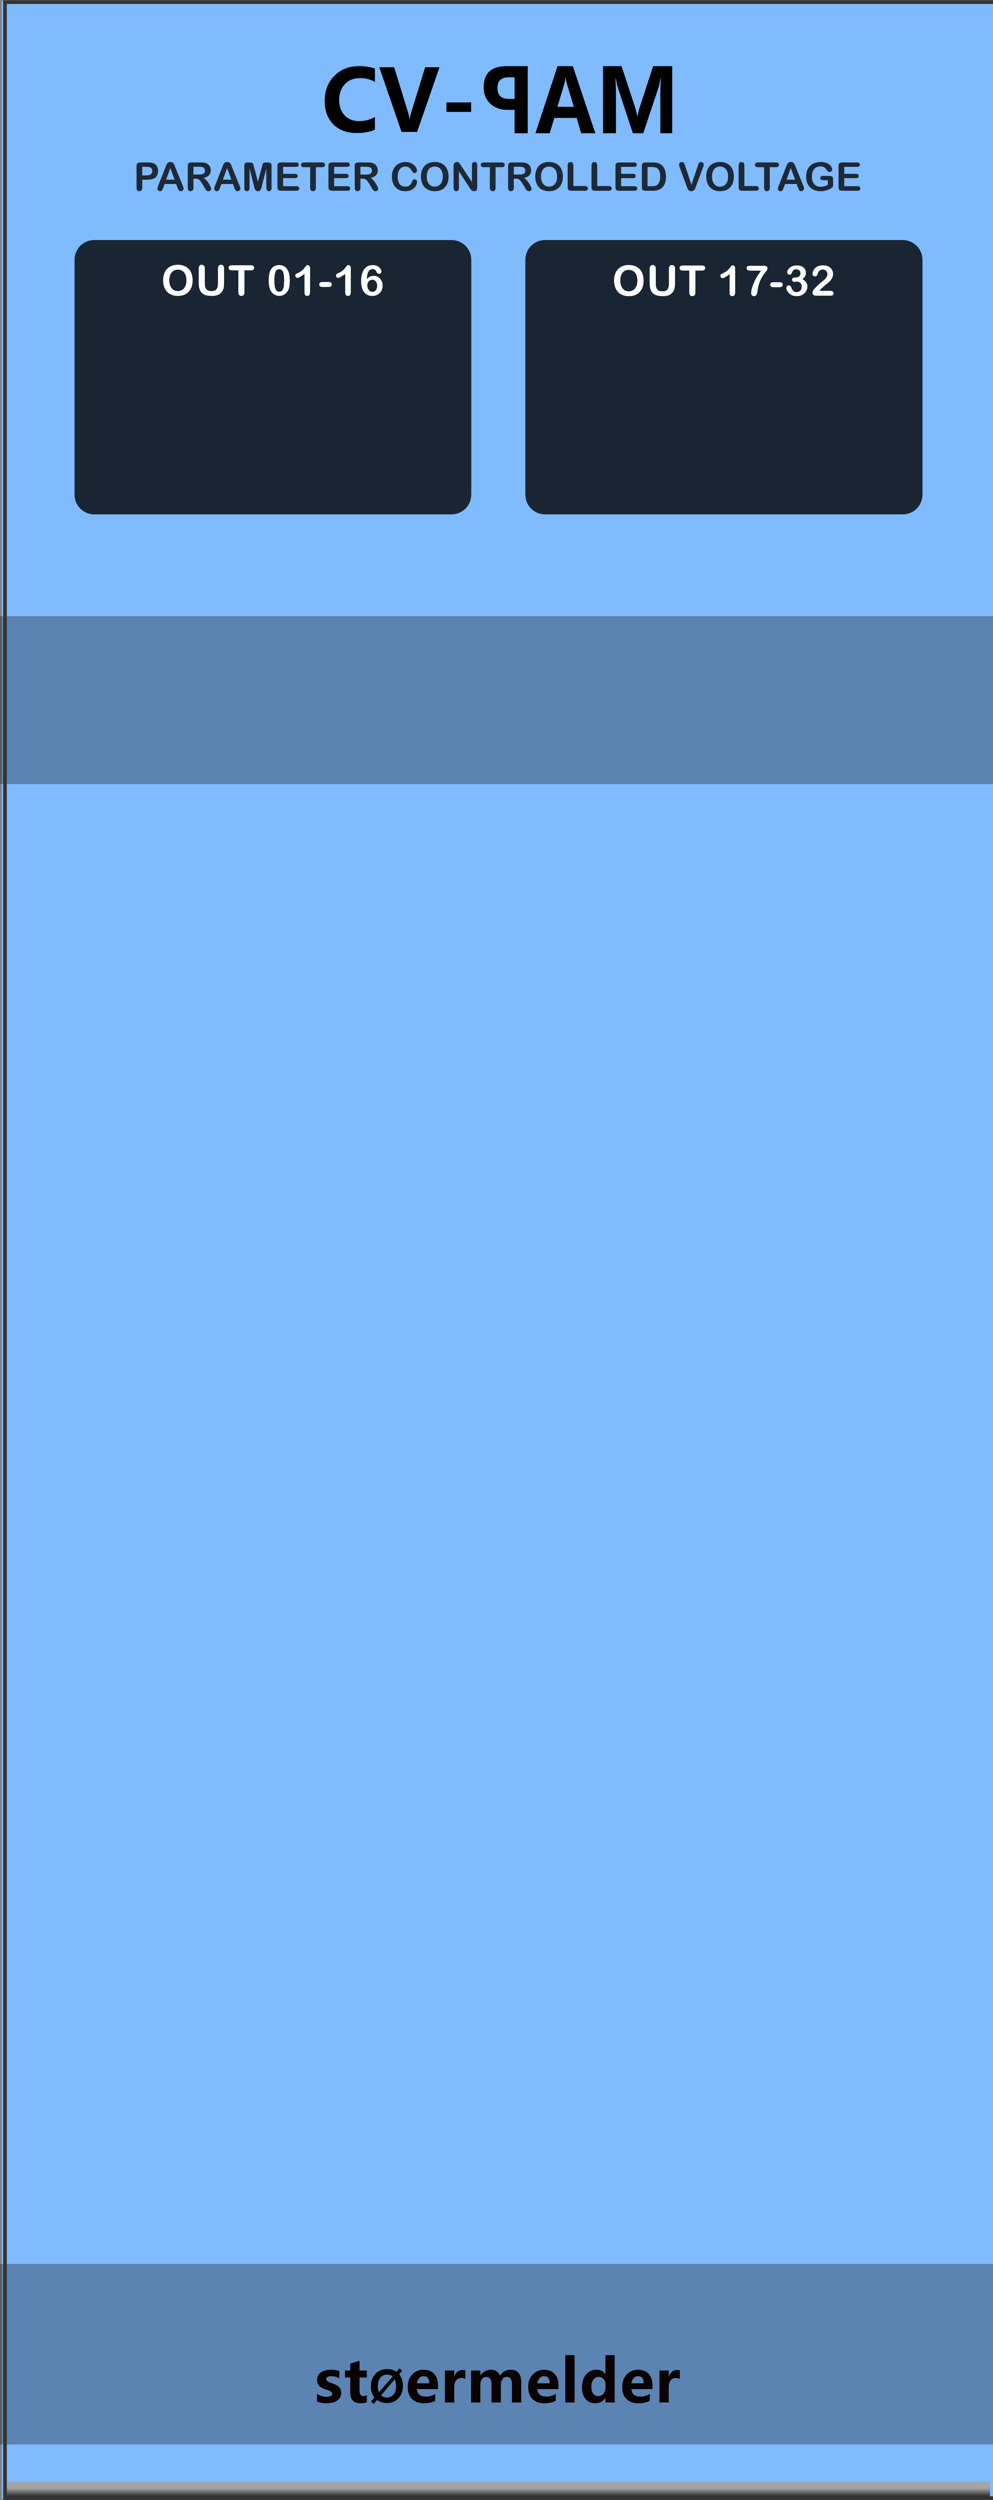 <?xml version="1.0" encoding="UTF-8" standalone="no"?>
<!DOCTYPE svg PUBLIC "-//W3C//DTD SVG 1.1//EN" "http://www.w3.org/Graphics/SVG/1.1/DTD/svg11.dtd">
<svg width="100%" height="100%" viewBox="0 0 151 380" version="1.1" xmlns="http://www.w3.org/2000/svg" xmlns:xlink="http://www.w3.org/1999/xlink" xml:space="preserve" xmlns:serif="http://www.serif.com/" style="fill-rule:evenodd;clip-rule:evenodd;stroke-linejoin:round;stroke-miterlimit:1.414;">
    <rect x="0" y="0" width="151" height="380" fill="#808080" stroke="none"/>
    <g id="Layer-1" serif:id="Layer 1" transform="matrix(0.835,0,0,1.043,-803.837,250.623)">
        <g transform="matrix(3.014,0,0,0.958,963,-240.17)">
            <rect x="0" y="0" width="60" height="380" style="fill:rgb(128,187,254);"/>
        </g>
        <g transform="matrix(1.163,0,0,1.447,989.957,-653.268)">
            <rect x="-30.034" y="347.456" width="169.102" height="16.91" style="fill-opacity:0.3;"/>
        </g>
        <g transform="matrix(1.153,0,0,1.555,988.424,-450.668)">
            <rect x="-30.034" y="347.456" width="169.102" height="16.91" style="fill:rgb(4,4,4);fill-opacity:0.3;"/>
        </g>
        <g id="path3052" transform="matrix(1.257,0,0,1.075,-247.861,-9.166)">
            <rect x="963.532" y="121.41" width="142.941" height="2.074" style="fill:url(#_Linear1);"/>
        </g>
        <g id="path40444" transform="matrix(1.257,0,0,1,-247.236,-0.005)">
            <path d="M1107,-240.235L963,-240.235L963,124.015L1107,124.015L1107,-240.235ZM1106.47,123.484L963.531,123.484L963.531,-239.708L1106.47,-239.708L1106.47,123.484Z" style="fill:rgb(51,51,51);fill-rule:nonzero;"/>
        </g>
        <g transform="matrix(1,0,0,1,-3.449,-5.943)">
            <g transform="matrix(1.198,0,0,0.959,1024.64,-215.123)">
                <g transform="matrix(13,0,0,13,0,0)">
                    <path d="M0.627,-0.027C0.572,0 0.5,0.013 0.412,0.013C0.298,0.013 0.207,-0.021 0.14,-0.089C0.073,-0.157 0.04,-0.248 0.04,-0.362C0.04,-0.481 0.077,-0.579 0.152,-0.655C0.227,-0.731 0.323,-0.769 0.441,-0.769C0.515,-0.769 0.577,-0.759 0.627,-0.74L0.627,-0.584C0.576,-0.614 0.518,-0.629 0.453,-0.629C0.379,-0.629 0.32,-0.606 0.276,-0.559C0.232,-0.511 0.209,-0.45 0.209,-0.374C0.209,-0.299 0.23,-0.24 0.272,-0.194C0.314,-0.149 0.371,-0.126 0.443,-0.126C0.51,-0.126 0.572,-0.143 0.627,-0.175L0.627,-0.027Z" style="fill-rule:nonzero;"/>
                </g>
                <g transform="matrix(13,0,0,13,8.753,0)">
                    <path d="M0.709,-0.756L0.447,0L0.265,0L0.005,-0.756L0.179,-0.756L0.343,-0.222C0.351,-0.195 0.356,-0.17 0.358,-0.147L0.361,-0.147C0.363,-0.171 0.369,-0.197 0.377,-0.224L0.541,-0.756L0.709,-0.756Z" style="fill-rule:nonzero;"/>
                </g>
                <g transform="matrix(13,0,0,13,18.046,0)">
                    <rect x="0.075" y="-0.345" width="0.289" height="0.111" style="fill-rule:nonzero;"/>
                </g>
            </g>
            <g transform="matrix(-1.181,0,0,1.033,1089.83,-214.929)">
                <g transform="matrix(12.514,0,0,12.514,0,0)">
                    <path d="M0.78,0L0.78,-0.459C0.78,-0.501 0.782,-0.555 0.786,-0.619L0.782,-0.619C0.772,-0.57 0.765,-0.538 0.759,-0.521L0.572,0L0.444,0L0.255,-0.517C0.25,-0.529 0.242,-0.563 0.231,-0.619L0.227,-0.619C0.231,-0.555 0.233,-0.492 0.233,-0.428L0.233,0L0.087,0L0.087,-0.756L0.322,-0.756L0.485,-0.299C0.499,-0.262 0.508,-0.226 0.513,-0.193L0.516,-0.193C0.526,-0.234 0.537,-0.27 0.547,-0.3L0.711,-0.756L0.939,-0.756L0.939,0L0.78,0Z" style="fill-rule:nonzero;"/>
                </g>
                <g transform="matrix(12.514,0,0,12.514,12.868,0)">
                    <path d="M0.744,0L0.568,0L0.511,-0.173L0.236,-0.173L0.181,0L0.006,0L0.283,-0.756L0.472,-0.756L0.744,0ZM0.473,-0.298L0.387,-0.56C0.382,-0.577 0.378,-0.599 0.375,-0.626L0.371,-0.626C0.369,-0.604 0.365,-0.583 0.358,-0.562L0.271,-0.298L0.473,-0.298Z" style="fill-rule:nonzero;"/>
                </g>
                <g transform="matrix(12.514,0,0,12.514,22.279,0)">
                    <path d="M0.249,-0.264L0.249,0L0.087,0L0.087,-0.756L0.348,-0.756C0.536,-0.756 0.63,-0.677 0.63,-0.517C0.63,-0.44 0.601,-0.378 0.545,-0.331C0.488,-0.284 0.417,-0.262 0.332,-0.264L0.249,-0.264ZM0.249,-0.631L0.249,-0.387L0.318,-0.387C0.413,-0.387 0.46,-0.428 0.46,-0.511C0.46,-0.591 0.414,-0.631 0.32,-0.631L0.249,-0.631Z" style="fill-rule:nonzero;"/>
                </g>
            </g>
        </g>
        <g transform="matrix(1.198,0,0,0.959,968.173,-263.664)">
            <g transform="matrix(6,0,0,6,15.701,53.356)">
                <path d="M0.356,-0.279L0.223,-0.279L0.223,-0.076C0.223,-0.047 0.216,-0.025 0.203,-0.01C0.189,0.005 0.172,0.012 0.151,0.012C0.129,0.012 0.111,0.005 0.098,-0.01C0.085,-0.025 0.078,-0.047 0.078,-0.075L0.078,-0.627C0.078,-0.659 0.085,-0.682 0.1,-0.695C0.115,-0.709 0.138,-0.716 0.17,-0.716L0.356,-0.716C0.411,-0.716 0.453,-0.712 0.483,-0.703C0.512,-0.695 0.538,-0.681 0.559,-0.663C0.58,-0.644 0.596,-0.621 0.607,-0.593C0.618,-0.566 0.624,-0.535 0.624,-0.501C0.624,-0.428 0.602,-0.373 0.557,-0.335C0.512,-0.298 0.445,-0.279 0.356,-0.279ZM0.321,-0.607L0.223,-0.607L0.223,-0.388L0.321,-0.388C0.355,-0.388 0.384,-0.392 0.406,-0.399C0.429,-0.406 0.447,-0.418 0.459,-0.434C0.471,-0.45 0.477,-0.472 0.477,-0.498C0.477,-0.53 0.468,-0.555 0.449,-0.575C0.428,-0.596 0.386,-0.607 0.321,-0.607Z" style="fill:rgb(5,5,5);fill-opacity:0.8;fill-rule:nonzero;"/>
            </g>
            <g transform="matrix(6,0,0,6,19.175,53.356)">
                <path d="M0.536,-0.081L0.502,-0.171L0.211,-0.171L0.177,-0.079C0.163,-0.043 0.152,-0.019 0.143,-0.007C0.133,0.006 0.118,0.012 0.096,0.012C0.078,0.012 0.062,0.006 0.048,-0.008C0.034,-0.021 0.027,-0.036 0.027,-0.053C0.027,-0.063 0.028,-0.073 0.032,-0.083C0.035,-0.094 0.04,-0.108 0.048,-0.127L0.231,-0.592C0.236,-0.605 0.242,-0.621 0.25,-0.64C0.257,-0.659 0.265,-0.674 0.273,-0.687C0.281,-0.699 0.292,-0.709 0.306,-0.717C0.319,-0.724 0.336,-0.728 0.356,-0.728C0.376,-0.728 0.393,-0.724 0.406,-0.717C0.42,-0.709 0.431,-0.699 0.439,-0.687C0.448,-0.675 0.455,-0.662 0.46,-0.648C0.466,-0.634 0.473,-0.616 0.482,-0.593L0.669,-0.131C0.684,-0.096 0.691,-0.07 0.691,-0.054C0.691,-0.038 0.684,-0.022 0.67,-0.009C0.656,0.005 0.64,0.012 0.62,0.012C0.609,0.012 0.599,0.01 0.591,0.006C0.583,0.002 0.576,-0.003 0.57,-0.01C0.565,-0.017 0.559,-0.028 0.552,-0.043C0.546,-0.057 0.541,-0.07 0.536,-0.081ZM0.249,-0.28L0.463,-0.28L0.355,-0.575L0.249,-0.28Z" style="fill:rgb(5,5,5);fill-opacity:0.8;fill-rule:nonzero;"/>
            </g>
            <g transform="matrix(6,0,0,6,23.491,53.356)">
                <path d="M0.273,-0.306L0.222,-0.306L0.222,-0.076C0.222,-0.046 0.215,-0.024 0.202,-0.009C0.189,0.005 0.171,0.012 0.15,0.012C0.127,0.012 0.109,0.005 0.096,-0.01C0.083,-0.025 0.077,-0.047 0.077,-0.076L0.077,-0.627C0.077,-0.658 0.084,-0.681 0.098,-0.695C0.112,-0.709 0.135,-0.716 0.166,-0.716L0.402,-0.716C0.434,-0.716 0.462,-0.714 0.485,-0.712C0.508,-0.709 0.529,-0.703 0.548,-0.695C0.57,-0.685 0.59,-0.672 0.607,-0.654C0.625,-0.637 0.638,-0.616 0.647,-0.593C0.656,-0.57 0.66,-0.545 0.66,-0.519C0.66,-0.466 0.645,-0.423 0.615,-0.391C0.585,-0.359 0.539,-0.337 0.478,-0.323C0.504,-0.31 0.528,-0.289 0.552,-0.263C0.575,-0.236 0.596,-0.208 0.615,-0.177C0.633,-0.147 0.647,-0.12 0.657,-0.096C0.668,-0.072 0.673,-0.055 0.673,-0.046C0.673,-0.036 0.67,-0.027 0.664,-0.018C0.658,-0.009 0.65,-0.001 0.639,0.004C0.629,0.01 0.617,0.012 0.603,0.012C0.587,0.012 0.573,0.008 0.562,0.001C0.551,-0.007 0.541,-0.017 0.533,-0.028C0.525,-0.04 0.515,-0.057 0.501,-0.08L0.443,-0.177C0.422,-0.212 0.403,-0.239 0.387,-0.258C0.371,-0.276 0.354,-0.289 0.337,-0.296C0.32,-0.303 0.299,-0.306 0.273,-0.306ZM0.356,-0.607L0.222,-0.607L0.222,-0.41L0.352,-0.41C0.387,-0.41 0.416,-0.413 0.44,-0.419C0.464,-0.425 0.482,-0.435 0.494,-0.45C0.507,-0.464 0.513,-0.484 0.513,-0.51C0.513,-0.53 0.508,-0.547 0.498,-0.562C0.488,-0.577 0.474,-0.589 0.456,-0.596C0.439,-0.603 0.406,-0.607 0.356,-0.607Z" style="fill:rgb(5,5,5);fill-opacity:0.8;fill-rule:nonzero;"/>
            </g>
            <g transform="matrix(6,0,0,6,27.806,53.356)">
                <path d="M0.536,-0.081L0.502,-0.171L0.211,-0.171L0.177,-0.079C0.163,-0.043 0.152,-0.019 0.143,-0.007C0.133,0.006 0.118,0.012 0.096,0.012C0.078,0.012 0.062,0.006 0.048,-0.008C0.034,-0.021 0.027,-0.036 0.027,-0.053C0.027,-0.063 0.028,-0.073 0.032,-0.083C0.035,-0.094 0.04,-0.108 0.048,-0.127L0.231,-0.592C0.236,-0.605 0.242,-0.621 0.25,-0.64C0.257,-0.659 0.265,-0.674 0.273,-0.687C0.281,-0.699 0.292,-0.709 0.306,-0.717C0.319,-0.724 0.336,-0.728 0.356,-0.728C0.376,-0.728 0.393,-0.724 0.406,-0.717C0.42,-0.709 0.431,-0.699 0.439,-0.687C0.448,-0.675 0.455,-0.662 0.46,-0.648C0.466,-0.634 0.473,-0.616 0.482,-0.593L0.669,-0.131C0.684,-0.096 0.691,-0.07 0.691,-0.054C0.691,-0.038 0.684,-0.022 0.67,-0.009C0.656,0.005 0.64,0.012 0.62,0.012C0.609,0.012 0.599,0.01 0.591,0.006C0.583,0.002 0.576,-0.003 0.57,-0.01C0.565,-0.017 0.559,-0.028 0.552,-0.043C0.546,-0.057 0.541,-0.07 0.536,-0.081ZM0.249,-0.28L0.463,-0.28L0.355,-0.575L0.249,-0.28Z" style="fill:rgb(5,5,5);fill-opacity:0.8;fill-rule:nonzero;"/>
            </g>
            <g transform="matrix(6,0,0,6,32.122,53.356)">
                <path d="M0.32,-0.108L0.205,-0.564L0.205,-0.07C0.205,-0.042 0.199,-0.022 0.187,-0.008C0.175,0.005 0.158,0.012 0.138,0.012C0.119,0.012 0.103,0.005 0.09,-0.008C0.078,-0.022 0.072,-0.042 0.072,-0.07L0.072,-0.636C0.072,-0.667 0.08,-0.689 0.096,-0.699C0.112,-0.71 0.134,-0.716 0.162,-0.716L0.207,-0.716C0.234,-0.716 0.254,-0.713 0.266,-0.708C0.278,-0.704 0.287,-0.695 0.293,-0.682C0.299,-0.669 0.306,-0.649 0.313,-0.62L0.417,-0.228L0.521,-0.62C0.528,-0.649 0.535,-0.669 0.541,-0.682C0.547,-0.695 0.556,-0.704 0.568,-0.708C0.58,-0.713 0.6,-0.716 0.627,-0.716L0.672,-0.716C0.7,-0.716 0.722,-0.71 0.738,-0.699C0.754,-0.689 0.762,-0.667 0.762,-0.636L0.762,-0.07C0.762,-0.042 0.756,-0.022 0.744,-0.008C0.732,0.005 0.715,0.012 0.695,0.012C0.676,0.012 0.66,0.005 0.647,-0.008C0.635,-0.022 0.629,-0.042 0.629,-0.07L0.629,-0.564L0.514,-0.108C0.507,-0.078 0.501,-0.057 0.496,-0.043C0.491,-0.029 0.482,-0.016 0.47,-0.005C0.457,0.007 0.439,0.012 0.417,0.012C0.4,0.012 0.386,0.009 0.374,0.001C0.362,-0.006 0.353,-0.015 0.347,-0.027C0.34,-0.038 0.335,-0.051 0.331,-0.065C0.328,-0.079 0.324,-0.093 0.32,-0.108Z" style="fill:rgb(5,5,5);fill-opacity:0.8;fill-rule:nonzero;"/>
            </g>
            <g transform="matrix(6,0,0,6,37.12,53.356)">
                <path d="M0.55,-0.604L0.223,-0.604L0.223,-0.428L0.524,-0.428C0.546,-0.428 0.563,-0.423 0.573,-0.413C0.584,-0.403 0.59,-0.39 0.59,-0.374C0.59,-0.358 0.584,-0.344 0.574,-0.334C0.563,-0.324 0.546,-0.319 0.524,-0.319L0.223,-0.319L0.223,-0.115L0.561,-0.115C0.584,-0.115 0.601,-0.11 0.613,-0.099C0.624,-0.089 0.63,-0.075 0.63,-0.057C0.63,-0.04 0.624,-0.026 0.613,-0.016C0.601,-0.005 0.584,0 0.561,0L0.167,0C0.135,0 0.113,-0.007 0.099,-0.021C0.085,-0.035 0.078,-0.058 0.078,-0.089L0.078,-0.627C0.078,-0.648 0.081,-0.665 0.087,-0.678C0.094,-0.691 0.103,-0.701 0.116,-0.707C0.13,-0.713 0.146,-0.716 0.167,-0.716L0.55,-0.716C0.573,-0.716 0.59,-0.711 0.601,-0.7C0.613,-0.69 0.618,-0.677 0.618,-0.66C0.618,-0.643 0.613,-0.63 0.601,-0.619C0.59,-0.609 0.573,-0.604 0.55,-0.604Z" style="fill:rgb(5,5,5);fill-opacity:0.8;fill-rule:nonzero;"/>
            </g>
            <g transform="matrix(6,0,0,6,41.122,53.356)">
                <path d="M0.543,-0.596L0.385,-0.596L0.385,-0.076C0.385,-0.046 0.378,-0.024 0.365,-0.01C0.351,0.005 0.334,0.012 0.313,0.012C0.292,0.012 0.274,0.005 0.26,-0.01C0.247,-0.024 0.24,-0.047 0.24,-0.076L0.24,-0.596L0.082,-0.596C0.057,-0.596 0.039,-0.602 0.027,-0.613C0.015,-0.623 0.009,-0.638 0.009,-0.656C0.009,-0.674 0.015,-0.689 0.028,-0.7C0.04,-0.71 0.058,-0.716 0.082,-0.716L0.543,-0.716C0.568,-0.716 0.587,-0.71 0.599,-0.699C0.611,-0.688 0.617,-0.674 0.617,-0.656C0.617,-0.638 0.611,-0.623 0.599,-0.613C0.586,-0.602 0.568,-0.596 0.543,-0.596Z" style="fill:rgb(5,5,5);fill-opacity:0.8;fill-rule:nonzero;"/>
            </g>
            <g transform="matrix(6,0,0,6,44.872,53.356)">
                <path d="M0.55,-0.604L0.223,-0.604L0.223,-0.428L0.524,-0.428C0.546,-0.428 0.563,-0.423 0.573,-0.413C0.584,-0.403 0.59,-0.39 0.59,-0.374C0.59,-0.358 0.584,-0.344 0.574,-0.334C0.563,-0.324 0.546,-0.319 0.524,-0.319L0.223,-0.319L0.223,-0.115L0.561,-0.115C0.584,-0.115 0.601,-0.11 0.613,-0.099C0.624,-0.089 0.63,-0.075 0.63,-0.057C0.63,-0.04 0.624,-0.026 0.613,-0.016C0.601,-0.005 0.584,0 0.561,0L0.167,0C0.135,0 0.113,-0.007 0.099,-0.021C0.085,-0.035 0.078,-0.058 0.078,-0.089L0.078,-0.627C0.078,-0.648 0.081,-0.665 0.087,-0.678C0.094,-0.691 0.103,-0.701 0.116,-0.707C0.13,-0.713 0.146,-0.716 0.167,-0.716L0.55,-0.716C0.573,-0.716 0.59,-0.711 0.601,-0.7C0.613,-0.69 0.618,-0.677 0.618,-0.66C0.618,-0.643 0.613,-0.63 0.601,-0.619C0.59,-0.609 0.573,-0.604 0.55,-0.604Z" style="fill:rgb(5,5,5);fill-opacity:0.8;fill-rule:nonzero;"/>
            </g>
            <g transform="matrix(6,0,0,6,48.874,53.356)">
                <path d="M0.273,-0.306L0.222,-0.306L0.222,-0.076C0.222,-0.046 0.215,-0.024 0.202,-0.009C0.189,0.005 0.171,0.012 0.15,0.012C0.127,0.012 0.109,0.005 0.096,-0.01C0.083,-0.025 0.077,-0.047 0.077,-0.076L0.077,-0.627C0.077,-0.658 0.084,-0.681 0.098,-0.695C0.112,-0.709 0.135,-0.716 0.166,-0.716L0.402,-0.716C0.434,-0.716 0.462,-0.714 0.485,-0.712C0.508,-0.709 0.529,-0.703 0.548,-0.695C0.57,-0.685 0.59,-0.672 0.607,-0.654C0.625,-0.637 0.638,-0.616 0.647,-0.593C0.656,-0.57 0.66,-0.545 0.66,-0.519C0.66,-0.466 0.645,-0.423 0.615,-0.391C0.585,-0.359 0.539,-0.337 0.478,-0.323C0.504,-0.31 0.528,-0.289 0.552,-0.263C0.575,-0.236 0.596,-0.208 0.615,-0.177C0.633,-0.147 0.647,-0.12 0.657,-0.096C0.668,-0.072 0.673,-0.055 0.673,-0.046C0.673,-0.036 0.67,-0.027 0.664,-0.018C0.658,-0.009 0.65,-0.001 0.639,0.004C0.629,0.01 0.617,0.012 0.603,0.012C0.587,0.012 0.573,0.008 0.562,0.001C0.551,-0.007 0.541,-0.017 0.533,-0.028C0.525,-0.04 0.515,-0.057 0.501,-0.08L0.443,-0.177C0.422,-0.212 0.403,-0.239 0.387,-0.258C0.371,-0.276 0.354,-0.289 0.337,-0.296C0.32,-0.303 0.299,-0.306 0.273,-0.306ZM0.356,-0.607L0.222,-0.607L0.222,-0.41L0.352,-0.41C0.387,-0.41 0.416,-0.413 0.44,-0.419C0.464,-0.425 0.482,-0.435 0.494,-0.45C0.507,-0.464 0.513,-0.484 0.513,-0.51C0.513,-0.53 0.508,-0.547 0.498,-0.562C0.488,-0.577 0.474,-0.589 0.456,-0.596C0.439,-0.603 0.406,-0.607 0.356,-0.607Z" style="fill:rgb(5,5,5);fill-opacity:0.8;fill-rule:nonzero;"/>
            </g>
            <g transform="matrix(6,0,0,6,54.689,53.356)">
                <path d="M0.688,-0.226C0.688,-0.203 0.682,-0.179 0.671,-0.152C0.66,-0.126 0.642,-0.1 0.618,-0.074C0.594,-0.048 0.563,-0.028 0.526,-0.012C0.488,0.004 0.445,0.012 0.395,0.012C0.357,0.012 0.323,0.009 0.292,0.001C0.261,-0.006 0.233,-0.017 0.208,-0.032C0.183,-0.047 0.159,-0.067 0.138,-0.092C0.119,-0.114 0.103,-0.139 0.09,-0.167C0.076,-0.195 0.066,-0.225 0.06,-0.256C0.053,-0.288 0.05,-0.321 0.05,-0.357C0.05,-0.415 0.058,-0.466 0.075,-0.512C0.092,-0.557 0.116,-0.596 0.147,-0.629C0.178,-0.661 0.215,-0.686 0.257,-0.703C0.299,-0.72 0.344,-0.728 0.391,-0.728C0.449,-0.728 0.501,-0.716 0.546,-0.693C0.591,-0.67 0.626,-0.642 0.65,-0.608C0.674,-0.574 0.686,-0.542 0.686,-0.511C0.686,-0.495 0.68,-0.48 0.668,-0.467C0.657,-0.455 0.643,-0.448 0.626,-0.448C0.607,-0.448 0.594,-0.453 0.584,-0.461C0.575,-0.47 0.565,-0.485 0.553,-0.507C0.534,-0.542 0.512,-0.569 0.487,-0.586C0.461,-0.604 0.43,-0.613 0.392,-0.613C0.333,-0.613 0.285,-0.59 0.25,-0.545C0.214,-0.5 0.197,-0.435 0.197,-0.352C0.197,-0.296 0.205,-0.25 0.22,-0.213C0.236,-0.176 0.258,-0.149 0.287,-0.13C0.315,-0.112 0.349,-0.103 0.387,-0.103C0.429,-0.103 0.464,-0.113 0.493,-0.134C0.522,-0.155 0.543,-0.185 0.558,-0.225C0.564,-0.244 0.572,-0.259 0.581,-0.271C0.59,-0.283 0.605,-0.289 0.625,-0.289C0.642,-0.289 0.657,-0.283 0.669,-0.271C0.682,-0.259 0.688,-0.244 0.688,-0.226Z" style="fill:rgb(5,5,5);fill-opacity:0.8;fill-rule:nonzero;"/>
            </g>
            <g transform="matrix(6,0,0,6,59.13,53.356)">
                <path d="M0.393,-0.728C0.467,-0.728 0.531,-0.713 0.584,-0.683C0.637,-0.653 0.678,-0.61 0.705,-0.554C0.732,-0.499 0.746,-0.434 0.746,-0.359C0.746,-0.304 0.739,-0.253 0.724,-0.208C0.709,-0.163 0.686,-0.124 0.656,-0.09C0.626,-0.057 0.59,-0.032 0.546,-0.014C0.502,0.003 0.452,0.012 0.396,0.012C0.34,0.012 0.29,0.003 0.246,-0.015C0.201,-0.033 0.164,-0.058 0.135,-0.091C0.105,-0.124 0.083,-0.164 0.068,-0.21C0.052,-0.256 0.045,-0.306 0.045,-0.36C0.045,-0.415 0.053,-0.465 0.069,-0.511C0.084,-0.557 0.107,-0.596 0.137,-0.628C0.167,-0.661 0.204,-0.685 0.247,-0.702C0.29,-0.719 0.338,-0.728 0.393,-0.728ZM0.599,-0.36C0.599,-0.412 0.591,-0.458 0.574,-0.496C0.557,-0.535 0.533,-0.564 0.501,-0.583C0.47,-0.603 0.434,-0.613 0.393,-0.613C0.364,-0.613 0.337,-0.607 0.313,-0.596C0.288,-0.586 0.267,-0.57 0.249,-0.549C0.232,-0.528 0.218,-0.501 0.207,-0.469C0.197,-0.437 0.192,-0.4 0.192,-0.36C0.192,-0.319 0.197,-0.282 0.207,-0.25C0.218,-0.217 0.232,-0.189 0.251,-0.168C0.269,-0.146 0.291,-0.13 0.315,-0.119C0.339,-0.108 0.366,-0.103 0.395,-0.103C0.432,-0.103 0.466,-0.112 0.497,-0.131C0.528,-0.149 0.553,-0.178 0.572,-0.217C0.59,-0.256 0.599,-0.303 0.599,-0.36Z" style="fill:rgb(5,5,5);fill-opacity:0.8;fill-rule:nonzero;"/>
            </g>
            <g transform="matrix(6,0,0,6,63.882,53.356)">
                <path d="M0.267,-0.641L0.546,-0.219L0.546,-0.645C0.546,-0.673 0.552,-0.693 0.564,-0.707C0.576,-0.721 0.592,-0.728 0.612,-0.728C0.633,-0.728 0.649,-0.721 0.661,-0.707C0.673,-0.693 0.679,-0.673 0.679,-0.645L0.679,-0.082C0.679,-0.019 0.653,0.012 0.601,0.012C0.588,0.012 0.576,0.01 0.566,0.007C0.556,0.003 0.546,-0.003 0.537,-0.011C0.528,-0.019 0.519,-0.029 0.511,-0.04C0.503,-0.051 0.496,-0.062 0.488,-0.073L0.216,-0.49L0.216,-0.071C0.216,-0.043 0.209,-0.023 0.197,-0.009C0.184,0.005 0.168,0.012 0.148,0.012C0.127,0.012 0.111,0.005 0.099,-0.009C0.086,-0.023 0.08,-0.044 0.08,-0.071L0.08,-0.623C0.08,-0.646 0.083,-0.665 0.088,-0.678C0.094,-0.693 0.104,-0.705 0.119,-0.714C0.133,-0.723 0.148,-0.728 0.165,-0.728C0.178,-0.728 0.189,-0.726 0.198,-0.722C0.208,-0.717 0.216,-0.712 0.223,-0.705C0.23,-0.697 0.237,-0.688 0.244,-0.677C0.252,-0.665 0.259,-0.653 0.267,-0.641Z" style="fill:rgb(5,5,5);fill-opacity:0.8;fill-rule:nonzero;"/>
            </g>
            <g transform="matrix(6,0,0,6,68.441,53.356)">
                <path d="M0.543,-0.596L0.385,-0.596L0.385,-0.076C0.385,-0.046 0.378,-0.024 0.365,-0.01C0.351,0.005 0.334,0.012 0.313,0.012C0.292,0.012 0.274,0.005 0.26,-0.01C0.247,-0.024 0.24,-0.047 0.24,-0.076L0.24,-0.596L0.082,-0.596C0.057,-0.596 0.039,-0.602 0.027,-0.613C0.015,-0.623 0.009,-0.638 0.009,-0.656C0.009,-0.674 0.015,-0.689 0.028,-0.7C0.04,-0.71 0.058,-0.716 0.082,-0.716L0.543,-0.716C0.568,-0.716 0.587,-0.71 0.599,-0.699C0.611,-0.688 0.617,-0.674 0.617,-0.656C0.617,-0.638 0.611,-0.623 0.599,-0.613C0.586,-0.602 0.568,-0.596 0.543,-0.596Z" style="fill:rgb(5,5,5);fill-opacity:0.8;fill-rule:nonzero;"/>
            </g>
            <g transform="matrix(6,0,0,6,72.191,53.356)">
                <path d="M0.273,-0.306L0.222,-0.306L0.222,-0.076C0.222,-0.046 0.215,-0.024 0.202,-0.009C0.189,0.005 0.171,0.012 0.15,0.012C0.127,0.012 0.109,0.005 0.096,-0.01C0.083,-0.025 0.077,-0.047 0.077,-0.076L0.077,-0.627C0.077,-0.658 0.084,-0.681 0.098,-0.695C0.112,-0.709 0.135,-0.716 0.166,-0.716L0.402,-0.716C0.434,-0.716 0.462,-0.714 0.485,-0.712C0.508,-0.709 0.529,-0.703 0.548,-0.695C0.57,-0.685 0.59,-0.672 0.607,-0.654C0.625,-0.637 0.638,-0.616 0.647,-0.593C0.656,-0.57 0.66,-0.545 0.66,-0.519C0.66,-0.466 0.645,-0.423 0.615,-0.391C0.585,-0.359 0.539,-0.337 0.478,-0.323C0.504,-0.31 0.528,-0.289 0.552,-0.263C0.575,-0.236 0.596,-0.208 0.615,-0.177C0.633,-0.147 0.647,-0.12 0.657,-0.096C0.668,-0.072 0.673,-0.055 0.673,-0.046C0.673,-0.036 0.67,-0.027 0.664,-0.018C0.658,-0.009 0.65,-0.001 0.639,0.004C0.629,0.01 0.617,0.012 0.603,0.012C0.587,0.012 0.573,0.008 0.562,0.001C0.551,-0.007 0.541,-0.017 0.533,-0.028C0.525,-0.04 0.515,-0.057 0.501,-0.08L0.443,-0.177C0.422,-0.212 0.403,-0.239 0.387,-0.258C0.371,-0.276 0.354,-0.289 0.337,-0.296C0.32,-0.303 0.299,-0.306 0.273,-0.306ZM0.356,-0.607L0.222,-0.607L0.222,-0.41L0.352,-0.41C0.387,-0.41 0.416,-0.413 0.44,-0.419C0.464,-0.425 0.482,-0.435 0.494,-0.45C0.507,-0.464 0.513,-0.484 0.513,-0.51C0.513,-0.53 0.508,-0.547 0.498,-0.562C0.488,-0.577 0.474,-0.589 0.456,-0.596C0.439,-0.603 0.406,-0.607 0.356,-0.607Z" style="fill:rgb(5,5,5);fill-opacity:0.8;fill-rule:nonzero;"/>
            </g>
            <g transform="matrix(6,0,0,6,76.506,53.356)">
                <path d="M0.393,-0.728C0.467,-0.728 0.531,-0.713 0.584,-0.683C0.637,-0.653 0.678,-0.61 0.705,-0.554C0.732,-0.499 0.746,-0.434 0.746,-0.359C0.746,-0.304 0.739,-0.253 0.724,-0.208C0.709,-0.163 0.686,-0.124 0.656,-0.09C0.626,-0.057 0.59,-0.032 0.546,-0.014C0.502,0.003 0.452,0.012 0.396,0.012C0.34,0.012 0.29,0.003 0.246,-0.015C0.201,-0.033 0.164,-0.058 0.135,-0.091C0.105,-0.124 0.083,-0.164 0.068,-0.21C0.052,-0.256 0.045,-0.306 0.045,-0.36C0.045,-0.415 0.053,-0.465 0.069,-0.511C0.084,-0.557 0.107,-0.596 0.137,-0.628C0.167,-0.661 0.204,-0.685 0.247,-0.702C0.29,-0.719 0.338,-0.728 0.393,-0.728ZM0.599,-0.36C0.599,-0.412 0.591,-0.458 0.574,-0.496C0.557,-0.535 0.533,-0.564 0.501,-0.583C0.47,-0.603 0.434,-0.613 0.393,-0.613C0.364,-0.613 0.337,-0.607 0.313,-0.596C0.288,-0.586 0.267,-0.57 0.249,-0.549C0.232,-0.528 0.218,-0.501 0.207,-0.469C0.197,-0.437 0.192,-0.4 0.192,-0.36C0.192,-0.319 0.197,-0.282 0.207,-0.25C0.218,-0.217 0.232,-0.189 0.251,-0.168C0.269,-0.146 0.291,-0.13 0.315,-0.119C0.339,-0.108 0.366,-0.103 0.395,-0.103C0.432,-0.103 0.466,-0.112 0.497,-0.131C0.528,-0.149 0.553,-0.178 0.572,-0.217C0.59,-0.256 0.599,-0.303 0.599,-0.36Z" style="fill:rgb(5,5,5);fill-opacity:0.8;fill-rule:nonzero;"/>
            </g>
            <g transform="matrix(6,0,0,6,81.258,53.356)">
                <path d="M0.22,-0.64L0.22,-0.119L0.514,-0.119C0.538,-0.119 0.556,-0.113 0.568,-0.102C0.581,-0.091 0.587,-0.076 0.587,-0.059C0.587,-0.042 0.581,-0.027 0.568,-0.016C0.556,-0.005 0.538,0 0.514,0L0.164,0C0.132,0 0.11,-0.007 0.096,-0.021C0.082,-0.035 0.075,-0.058 0.075,-0.089L0.075,-0.64C0.075,-0.669 0.082,-0.691 0.095,-0.706C0.108,-0.721 0.125,-0.728 0.147,-0.728C0.169,-0.728 0.186,-0.721 0.2,-0.706C0.213,-0.692 0.22,-0.67 0.22,-0.64Z" style="fill:rgb(5,5,5);fill-opacity:0.8;fill-rule:nonzero;"/>
            </g>
            <g transform="matrix(6,0,0,6,84.882,53.356)">
                <path d="M0.22,-0.64L0.22,-0.119L0.514,-0.119C0.538,-0.119 0.556,-0.113 0.568,-0.102C0.581,-0.091 0.587,-0.076 0.587,-0.059C0.587,-0.042 0.581,-0.027 0.568,-0.016C0.556,-0.005 0.538,0 0.514,0L0.164,0C0.132,0 0.11,-0.007 0.096,-0.021C0.082,-0.035 0.075,-0.058 0.075,-0.089L0.075,-0.64C0.075,-0.669 0.082,-0.691 0.095,-0.706C0.108,-0.721 0.125,-0.728 0.147,-0.728C0.169,-0.728 0.186,-0.721 0.2,-0.706C0.213,-0.692 0.22,-0.67 0.22,-0.64Z" style="fill:rgb(5,5,5);fill-opacity:0.8;fill-rule:nonzero;"/>
            </g>
            <g transform="matrix(6,0,0,6,88.506,53.356)">
                <path d="M0.55,-0.604L0.223,-0.604L0.223,-0.428L0.524,-0.428C0.546,-0.428 0.563,-0.423 0.573,-0.413C0.584,-0.403 0.59,-0.39 0.59,-0.374C0.59,-0.358 0.584,-0.344 0.574,-0.334C0.563,-0.324 0.546,-0.319 0.524,-0.319L0.223,-0.319L0.223,-0.115L0.561,-0.115C0.584,-0.115 0.601,-0.11 0.613,-0.099C0.624,-0.089 0.63,-0.075 0.63,-0.057C0.63,-0.04 0.624,-0.026 0.613,-0.016C0.601,-0.005 0.584,0 0.561,0L0.167,0C0.135,0 0.113,-0.007 0.099,-0.021C0.085,-0.035 0.078,-0.058 0.078,-0.089L0.078,-0.627C0.078,-0.648 0.081,-0.665 0.087,-0.678C0.094,-0.691 0.103,-0.701 0.116,-0.707C0.13,-0.713 0.146,-0.716 0.167,-0.716L0.55,-0.716C0.573,-0.716 0.59,-0.711 0.601,-0.7C0.613,-0.69 0.618,-0.677 0.618,-0.66C0.618,-0.643 0.613,-0.63 0.601,-0.619C0.59,-0.609 0.573,-0.604 0.55,-0.604Z" style="fill:rgb(5,5,5);fill-opacity:0.8;fill-rule:nonzero;"/>
            </g>
            <g transform="matrix(6,0,0,6,92.508,53.356)">
                <path d="M0.168,-0.716L0.357,-0.716C0.406,-0.716 0.448,-0.711 0.483,-0.702C0.519,-0.693 0.55,-0.676 0.579,-0.651C0.654,-0.587 0.691,-0.49 0.691,-0.36C0.691,-0.317 0.687,-0.278 0.68,-0.242C0.672,-0.207 0.661,-0.175 0.645,-0.146C0.629,-0.118 0.609,-0.092 0.585,-0.07C0.566,-0.053 0.545,-0.039 0.522,-0.028C0.499,-0.018 0.475,-0.011 0.448,-0.006C0.422,-0.002 0.393,0 0.36,0L0.171,0C0.145,0 0.125,-0.004 0.111,-0.012C0.098,-0.02 0.089,-0.031 0.085,-0.046C0.081,-0.06 0.079,-0.079 0.079,-0.102L0.079,-0.627C0.079,-0.658 0.086,-0.681 0.1,-0.695C0.114,-0.709 0.137,-0.716 0.168,-0.716ZM0.224,-0.601L0.224,-0.115L0.334,-0.115C0.358,-0.115 0.377,-0.116 0.391,-0.117C0.404,-0.118 0.418,-0.122 0.433,-0.127C0.448,-0.132 0.46,-0.139 0.471,-0.149C0.52,-0.19 0.544,-0.261 0.544,-0.361C0.544,-0.431 0.533,-0.484 0.512,-0.52C0.491,-0.555 0.464,-0.577 0.433,-0.587C0.402,-0.596 0.364,-0.601 0.32,-0.601L0.224,-0.601Z" style="fill:rgb(5,5,5);fill-opacity:0.8;fill-rule:nonzero;"/>
            </g>
            <g transform="matrix(6,0,0,6,98.45,53.356)">
                <path d="M0.184,-0.633L0.346,-0.153L0.509,-0.636C0.517,-0.662 0.524,-0.679 0.528,-0.689C0.532,-0.699 0.539,-0.708 0.549,-0.716C0.559,-0.724 0.572,-0.728 0.589,-0.728C0.601,-0.728 0.613,-0.725 0.623,-0.719C0.634,-0.713 0.642,-0.704 0.648,-0.694C0.654,-0.684 0.657,-0.674 0.657,-0.663C0.657,-0.656 0.656,-0.648 0.654,-0.64C0.652,-0.632 0.65,-0.623 0.647,-0.615C0.644,-0.608 0.641,-0.599 0.638,-0.591L0.465,-0.123C0.459,-0.105 0.452,-0.088 0.446,-0.072C0.44,-0.056 0.433,-0.042 0.425,-0.03C0.417,-0.017 0.406,-0.007 0.392,0C0.379,0.008 0.362,0.012 0.343,0.012C0.323,0.012 0.307,0.008 0.293,0.001C0.28,-0.007 0.269,-0.017 0.26,-0.03C0.252,-0.042 0.245,-0.056 0.239,-0.072C0.233,-0.088 0.226,-0.105 0.22,-0.123L0.05,-0.587C0.047,-0.595 0.044,-0.604 0.041,-0.612C0.038,-0.62 0.035,-0.629 0.033,-0.638C0.031,-0.648 0.03,-0.656 0.03,-0.662C0.03,-0.679 0.036,-0.694 0.05,-0.708C0.063,-0.721 0.08,-0.728 0.1,-0.728C0.125,-0.728 0.142,-0.72 0.153,-0.705C0.163,-0.69 0.173,-0.666 0.184,-0.633Z" style="fill:rgb(5,5,5);fill-opacity:0.8;fill-rule:nonzero;"/>
            </g>
            <g transform="matrix(6,0,0,6,102.499,53.356)">
                <path d="M0.393,-0.728C0.467,-0.728 0.531,-0.713 0.584,-0.683C0.637,-0.653 0.678,-0.61 0.705,-0.554C0.732,-0.499 0.746,-0.434 0.746,-0.359C0.746,-0.304 0.739,-0.253 0.724,-0.208C0.709,-0.163 0.686,-0.124 0.656,-0.09C0.626,-0.057 0.59,-0.032 0.546,-0.014C0.502,0.003 0.452,0.012 0.396,0.012C0.34,0.012 0.29,0.003 0.246,-0.015C0.201,-0.033 0.164,-0.058 0.135,-0.091C0.105,-0.124 0.083,-0.164 0.068,-0.21C0.052,-0.256 0.045,-0.306 0.045,-0.36C0.045,-0.415 0.053,-0.465 0.069,-0.511C0.084,-0.557 0.107,-0.596 0.137,-0.628C0.167,-0.661 0.204,-0.685 0.247,-0.702C0.29,-0.719 0.338,-0.728 0.393,-0.728ZM0.599,-0.36C0.599,-0.412 0.591,-0.458 0.574,-0.496C0.557,-0.535 0.533,-0.564 0.501,-0.583C0.47,-0.603 0.434,-0.613 0.393,-0.613C0.364,-0.613 0.337,-0.607 0.313,-0.596C0.288,-0.586 0.267,-0.57 0.249,-0.549C0.232,-0.528 0.218,-0.501 0.207,-0.469C0.197,-0.437 0.192,-0.4 0.192,-0.36C0.192,-0.319 0.197,-0.282 0.207,-0.25C0.218,-0.217 0.232,-0.189 0.251,-0.168C0.269,-0.146 0.291,-0.13 0.315,-0.119C0.339,-0.108 0.366,-0.103 0.395,-0.103C0.432,-0.103 0.466,-0.112 0.497,-0.131C0.528,-0.149 0.553,-0.178 0.572,-0.217C0.59,-0.256 0.599,-0.303 0.599,-0.36Z" style="fill:rgb(5,5,5);fill-opacity:0.8;fill-rule:nonzero;"/>
            </g>
            <g transform="matrix(6,0,0,6,107.251,53.356)">
                <path d="M0.22,-0.64L0.22,-0.119L0.514,-0.119C0.538,-0.119 0.556,-0.113 0.568,-0.102C0.581,-0.091 0.587,-0.076 0.587,-0.059C0.587,-0.042 0.581,-0.027 0.568,-0.016C0.556,-0.005 0.538,0 0.514,0L0.164,0C0.132,0 0.11,-0.007 0.096,-0.021C0.082,-0.035 0.075,-0.058 0.075,-0.089L0.075,-0.64C0.075,-0.669 0.082,-0.691 0.095,-0.706C0.108,-0.721 0.125,-0.728 0.147,-0.728C0.169,-0.728 0.186,-0.721 0.2,-0.706C0.213,-0.692 0.22,-0.67 0.22,-0.64Z" style="fill:rgb(5,5,5);fill-opacity:0.8;fill-rule:nonzero;"/>
            </g>
            <g transform="matrix(6,0,0,6,110.125,53.356)">
                <path d="M0.543,-0.596L0.385,-0.596L0.385,-0.076C0.385,-0.046 0.378,-0.024 0.365,-0.01C0.351,0.005 0.334,0.012 0.313,0.012C0.292,0.012 0.274,0.005 0.26,-0.01C0.247,-0.024 0.24,-0.047 0.24,-0.076L0.24,-0.596L0.082,-0.596C0.057,-0.596 0.039,-0.602 0.027,-0.613C0.015,-0.623 0.009,-0.638 0.009,-0.656C0.009,-0.674 0.015,-0.689 0.028,-0.7C0.04,-0.71 0.058,-0.716 0.082,-0.716L0.543,-0.716C0.568,-0.716 0.587,-0.71 0.599,-0.699C0.611,-0.688 0.617,-0.674 0.617,-0.656C0.617,-0.638 0.611,-0.623 0.599,-0.613C0.586,-0.602 0.568,-0.596 0.543,-0.596Z" style="fill:rgb(5,5,5);fill-opacity:0.8;fill-rule:nonzero;"/>
            </g>
            <g transform="matrix(6,0,0,6,113.497,53.356)">
                <path d="M0.536,-0.081L0.502,-0.171L0.211,-0.171L0.177,-0.079C0.163,-0.043 0.152,-0.019 0.143,-0.007C0.133,0.006 0.118,0.012 0.096,0.012C0.078,0.012 0.062,0.006 0.048,-0.008C0.034,-0.021 0.027,-0.036 0.027,-0.053C0.027,-0.063 0.028,-0.073 0.032,-0.083C0.035,-0.094 0.04,-0.108 0.048,-0.127L0.231,-0.592C0.236,-0.605 0.242,-0.621 0.25,-0.64C0.257,-0.659 0.265,-0.674 0.273,-0.687C0.281,-0.699 0.292,-0.709 0.306,-0.717C0.319,-0.724 0.336,-0.728 0.356,-0.728C0.376,-0.728 0.393,-0.724 0.406,-0.717C0.42,-0.709 0.431,-0.699 0.439,-0.687C0.448,-0.675 0.455,-0.662 0.46,-0.648C0.466,-0.634 0.473,-0.616 0.482,-0.593L0.669,-0.131C0.684,-0.096 0.691,-0.07 0.691,-0.054C0.691,-0.038 0.684,-0.022 0.67,-0.009C0.656,0.005 0.64,0.012 0.62,0.012C0.609,0.012 0.599,0.01 0.591,0.006C0.583,0.002 0.576,-0.003 0.57,-0.01C0.565,-0.017 0.559,-0.028 0.552,-0.043C0.546,-0.057 0.541,-0.07 0.536,-0.081ZM0.249,-0.28L0.463,-0.28L0.355,-0.575L0.249,-0.28Z" style="fill:rgb(5,5,5);fill-opacity:0.8;fill-rule:nonzero;"/>
            </g>
            <g transform="matrix(6,0,0,6,117.663,53.356)">
                <path d="M0.732,-0.291L0.732,-0.154C0.732,-0.136 0.73,-0.121 0.727,-0.11C0.723,-0.099 0.716,-0.089 0.707,-0.081C0.697,-0.072 0.685,-0.063 0.67,-0.055C0.627,-0.032 0.585,-0.015 0.545,-0.004C0.505,0.007 0.461,0.012 0.414,0.012C0.359,0.012 0.309,0.004 0.264,-0.013C0.218,-0.03 0.18,-0.055 0.148,-0.087C0.116,-0.119 0.092,-0.158 0.074,-0.204C0.057,-0.25 0.049,-0.301 0.049,-0.358C0.049,-0.414 0.057,-0.465 0.074,-0.511C0.09,-0.557 0.115,-0.596 0.147,-0.628C0.179,-0.661 0.218,-0.685 0.265,-0.702C0.311,-0.719 0.363,-0.728 0.422,-0.728C0.47,-0.728 0.513,-0.722 0.55,-0.709C0.587,-0.696 0.617,-0.68 0.64,-0.66C0.663,-0.641 0.681,-0.62 0.692,-0.598C0.704,-0.576 0.71,-0.557 0.71,-0.54C0.71,-0.522 0.703,-0.506 0.69,-0.493C0.676,-0.481 0.66,-0.474 0.641,-0.474C0.631,-0.474 0.621,-0.477 0.611,-0.481C0.601,-0.486 0.593,-0.493 0.587,-0.502C0.569,-0.53 0.554,-0.551 0.542,-0.565C0.529,-0.58 0.512,-0.592 0.491,-0.602C0.47,-0.611 0.444,-0.616 0.411,-0.616C0.378,-0.616 0.348,-0.61 0.321,-0.599C0.295,-0.587 0.272,-0.571 0.254,-0.549C0.235,-0.527 0.221,-0.5 0.211,-0.468C0.201,-0.436 0.196,-0.401 0.196,-0.362C0.196,-0.278 0.215,-0.213 0.254,-0.168C0.292,-0.123 0.346,-0.1 0.415,-0.1C0.449,-0.1 0.48,-0.104 0.51,-0.113C0.539,-0.122 0.569,-0.135 0.599,-0.151L0.599,-0.267L0.487,-0.267C0.46,-0.267 0.439,-0.271 0.426,-0.279C0.412,-0.287 0.405,-0.301 0.405,-0.321C0.405,-0.337 0.411,-0.35 0.422,-0.36C0.434,-0.371 0.449,-0.376 0.469,-0.376L0.634,-0.376C0.654,-0.376 0.671,-0.374 0.685,-0.371C0.699,-0.367 0.71,-0.359 0.719,-0.347C0.728,-0.334 0.732,-0.316 0.732,-0.291Z" style="fill:rgb(5,5,5);fill-opacity:0.8;fill-rule:nonzero;"/>
            </g>
            <g transform="matrix(6,0,0,6,122.415,53.356)">
                <path d="M0.55,-0.604L0.223,-0.604L0.223,-0.428L0.524,-0.428C0.546,-0.428 0.563,-0.423 0.573,-0.413C0.584,-0.403 0.59,-0.39 0.59,-0.374C0.59,-0.358 0.584,-0.344 0.574,-0.334C0.563,-0.324 0.546,-0.319 0.524,-0.319L0.223,-0.319L0.223,-0.115L0.561,-0.115C0.584,-0.115 0.601,-0.11 0.613,-0.099C0.624,-0.089 0.63,-0.075 0.63,-0.057C0.63,-0.04 0.624,-0.026 0.613,-0.016C0.601,-0.005 0.584,0 0.561,0L0.167,0C0.135,0 0.113,-0.007 0.099,-0.021C0.085,-0.035 0.078,-0.058 0.078,-0.089L0.078,-0.627C0.078,-0.648 0.081,-0.665 0.087,-0.678C0.094,-0.691 0.103,-0.701 0.116,-0.707C0.13,-0.713 0.146,-0.716 0.167,-0.716L0.55,-0.716C0.573,-0.716 0.59,-0.711 0.601,-0.7C0.613,-0.69 0.618,-0.677 0.618,-0.66C0.618,-0.643 0.613,-0.63 0.601,-0.619C0.59,-0.609 0.573,-0.604 0.55,-0.604Z" style="fill:rgb(5,5,5);fill-opacity:0.8;fill-rule:nonzero;"/>
            </g>
        </g>
        <g transform="matrix(1,0,0,1,0.196,0)">
            <g transform="matrix(1.062,0,0,1.493,970.635,-290.301)">
                <path d="M73.138,58.85C73.138,57.787 71.621,56.924 69.753,56.924L8.492,56.924C6.623,56.924 5.107,57.787 5.107,58.85L5.107,81.777C5.107,82.841 6.623,83.704 8.492,83.704L69.753,83.704C71.621,83.704 73.138,82.841 73.138,81.777L73.138,58.85Z" style="fill-opacity:0.8;"/>
            </g>
            <g transform="matrix(1.063,0,0,1.493,1052.73,-290.301)">
                <path d="M73.138,58.85C73.138,57.787 71.622,56.924 69.755,56.924L8.489,56.924C6.622,56.924 5.107,57.787 5.107,58.85L5.107,81.777C5.107,82.841 6.622,83.704 8.489,83.704L69.755,83.704C71.622,83.704 73.138,82.841 73.138,81.777L73.138,58.85Z" style="fill-opacity:0.8;"/>
            </g>
            <g transform="matrix(1.198,0,0,0.959,962.745,-247.004)">
                <g transform="matrix(6.4,0,0,6.4,24.288,51.892)">
                    <path d="M0.393,-0.728C0.467,-0.728 0.531,-0.713 0.584,-0.683C0.637,-0.653 0.678,-0.61 0.705,-0.554C0.732,-0.499 0.746,-0.434 0.746,-0.359C0.746,-0.304 0.739,-0.253 0.724,-0.208C0.709,-0.163 0.686,-0.124 0.656,-0.09C0.626,-0.057 0.59,-0.032 0.546,-0.014C0.502,0.003 0.452,0.012 0.396,0.012C0.34,0.012 0.29,0.003 0.246,-0.015C0.201,-0.033 0.164,-0.058 0.135,-0.091C0.105,-0.124 0.083,-0.164 0.068,-0.21C0.052,-0.256 0.045,-0.306 0.045,-0.36C0.045,-0.415 0.053,-0.465 0.069,-0.511C0.084,-0.557 0.107,-0.596 0.137,-0.628C0.167,-0.661 0.204,-0.685 0.247,-0.702C0.29,-0.719 0.338,-0.728 0.393,-0.728ZM0.599,-0.36C0.599,-0.412 0.591,-0.458 0.574,-0.496C0.557,-0.535 0.533,-0.564 0.501,-0.583C0.47,-0.603 0.434,-0.613 0.393,-0.613C0.364,-0.613 0.337,-0.607 0.313,-0.596C0.288,-0.586 0.267,-0.57 0.249,-0.549C0.232,-0.528 0.218,-0.501 0.207,-0.469C0.197,-0.437 0.192,-0.4 0.192,-0.36C0.192,-0.319 0.197,-0.282 0.207,-0.25C0.218,-0.217 0.232,-0.189 0.251,-0.168C0.269,-0.146 0.291,-0.13 0.315,-0.119C0.339,-0.108 0.366,-0.103 0.395,-0.103C0.432,-0.103 0.466,-0.112 0.497,-0.131C0.528,-0.149 0.553,-0.178 0.572,-0.217C0.59,-0.256 0.599,-0.303 0.599,-0.36Z" style="fill:white;fill-rule:nonzero;"/>
                </g>
                <g transform="matrix(6.4,0,0,6.4,29.484,51.892)">
                    <path d="M0.079,-0.296L0.079,-0.64C0.079,-0.669 0.086,-0.691 0.099,-0.706C0.112,-0.721 0.129,-0.728 0.151,-0.728C0.173,-0.728 0.191,-0.721 0.204,-0.706C0.218,-0.691 0.224,-0.669 0.224,-0.64L0.224,-0.288C0.224,-0.248 0.229,-0.215 0.238,-0.188C0.247,-0.161 0.262,-0.14 0.285,-0.125C0.308,-0.11 0.34,-0.103 0.381,-0.103C0.438,-0.103 0.478,-0.118 0.501,-0.148C0.524,-0.178 0.536,-0.224 0.536,-0.285L0.536,-0.64C0.536,-0.67 0.543,-0.692 0.556,-0.706C0.569,-0.721 0.586,-0.728 0.608,-0.728C0.63,-0.728 0.647,-0.721 0.661,-0.706C0.674,-0.692 0.681,-0.67 0.681,-0.64L0.681,-0.296C0.681,-0.24 0.676,-0.193 0.665,-0.156C0.654,-0.118 0.633,-0.085 0.603,-0.057C0.577,-0.033 0.547,-0.015 0.512,-0.004C0.478,0.007 0.437,0.012 0.391,0.012C0.336,0.012 0.289,0.006 0.249,-0.006C0.209,-0.017 0.177,-0.036 0.152,-0.061C0.127,-0.086 0.108,-0.118 0.097,-0.156C0.085,-0.195 0.079,-0.242 0.079,-0.296Z" style="fill:white;fill-rule:nonzero;"/>
                </g>
                <g transform="matrix(6.4,0,0,6.4,34.475,51.892)">
                    <path d="M0.543,-0.596L0.385,-0.596L0.385,-0.076C0.385,-0.046 0.378,-0.024 0.365,-0.01C0.351,0.005 0.334,0.012 0.313,0.012C0.292,0.012 0.274,0.005 0.26,-0.01C0.247,-0.024 0.24,-0.047 0.24,-0.076L0.24,-0.596L0.082,-0.596C0.057,-0.596 0.039,-0.602 0.027,-0.613C0.015,-0.623 0.009,-0.638 0.009,-0.656C0.009,-0.674 0.015,-0.689 0.028,-0.7C0.04,-0.71 0.058,-0.716 0.082,-0.716L0.543,-0.716C0.568,-0.716 0.587,-0.71 0.599,-0.699C0.611,-0.688 0.617,-0.674 0.617,-0.656C0.617,-0.638 0.611,-0.623 0.599,-0.613C0.586,-0.602 0.568,-0.596 0.543,-0.596Z" style="fill:white;fill-rule:nonzero;"/>
                </g>
                <g transform="matrix(6.4,0,0,6.4,40.331,51.892)">
                    <path d="M0.547,-0.351C0.547,-0.298 0.544,-0.252 0.537,-0.213C0.531,-0.175 0.519,-0.14 0.501,-0.109C0.479,-0.07 0.45,-0.041 0.415,-0.02C0.38,0.001 0.341,0.011 0.298,0.011C0.248,0.011 0.204,-0.003 0.165,-0.031C0.126,-0.059 0.096,-0.097 0.076,-0.147C0.066,-0.174 0.059,-0.204 0.054,-0.237C0.049,-0.269 0.047,-0.305 0.047,-0.343C0.047,-0.392 0.049,-0.436 0.055,-0.476C0.06,-0.515 0.068,-0.549 0.079,-0.577C0.098,-0.624 0.126,-0.66 0.163,-0.684C0.199,-0.709 0.243,-0.721 0.294,-0.721C0.327,-0.721 0.358,-0.716 0.385,-0.705C0.413,-0.694 0.437,-0.678 0.457,-0.657C0.478,-0.636 0.495,-0.61 0.51,-0.579C0.535,-0.525 0.547,-0.449 0.547,-0.351ZM0.413,-0.361C0.413,-0.42 0.41,-0.469 0.402,-0.507C0.395,-0.545 0.383,-0.574 0.366,-0.593C0.349,-0.612 0.326,-0.622 0.296,-0.622C0.253,-0.622 0.223,-0.6 0.206,-0.557C0.19,-0.514 0.181,-0.447 0.181,-0.357C0.181,-0.296 0.185,-0.246 0.192,-0.207C0.199,-0.167 0.211,-0.138 0.228,-0.118C0.245,-0.098 0.268,-0.088 0.297,-0.088C0.327,-0.088 0.35,-0.098 0.367,-0.119C0.384,-0.14 0.396,-0.17 0.403,-0.208C0.41,-0.247 0.413,-0.298 0.413,-0.361Z" style="fill:white;fill-rule:nonzero;"/>
                </g>
                <g transform="matrix(6.4,0,0,6.4,44.262,51.892)">
                    <path d="M0.282,-0.067L0.282,-0.511C0.2,-0.448 0.144,-0.416 0.115,-0.416C0.102,-0.416 0.089,-0.421 0.079,-0.432C0.068,-0.443 0.063,-0.456 0.063,-0.47C0.063,-0.487 0.068,-0.499 0.079,-0.507C0.089,-0.515 0.107,-0.525 0.134,-0.537C0.173,-0.556 0.205,-0.575 0.228,-0.596C0.252,-0.616 0.273,-0.639 0.291,-0.665C0.309,-0.69 0.321,-0.706 0.327,-0.711C0.332,-0.717 0.343,-0.72 0.358,-0.72C0.375,-0.72 0.389,-0.714 0.399,-0.7C0.41,-0.687 0.415,-0.668 0.415,-0.645L0.415,-0.086C0.415,-0.021 0.393,0.012 0.348,0.012C0.328,0.012 0.312,0.006 0.3,-0.008C0.288,-0.021 0.282,-0.041 0.282,-0.067Z" style="fill:white;fill-rule:nonzero;"/>
                </g>
                <g transform="matrix(6.4,0,0,6.4,48.193,51.892)">
                    <path d="M0.244,-0.201L0.09,-0.201C0.066,-0.201 0.049,-0.207 0.036,-0.218C0.024,-0.228 0.018,-0.243 0.018,-0.26C0.018,-0.277 0.024,-0.292 0.036,-0.302C0.048,-0.313 0.066,-0.319 0.09,-0.319L0.244,-0.319C0.268,-0.319 0.286,-0.313 0.298,-0.302C0.31,-0.292 0.316,-0.277 0.316,-0.26C0.316,-0.243 0.31,-0.228 0.298,-0.218C0.287,-0.207 0.269,-0.201 0.244,-0.201Z" style="fill:white;fill-rule:nonzero;"/>
                </g>
                <g transform="matrix(6.4,0,0,6.4,50.452,51.892)">
                    <path d="M0.282,-0.067L0.282,-0.511C0.2,-0.448 0.144,-0.416 0.115,-0.416C0.102,-0.416 0.089,-0.421 0.079,-0.432C0.068,-0.443 0.063,-0.456 0.063,-0.47C0.063,-0.487 0.068,-0.499 0.079,-0.507C0.089,-0.515 0.107,-0.525 0.134,-0.537C0.173,-0.556 0.205,-0.575 0.228,-0.596C0.252,-0.616 0.273,-0.639 0.291,-0.665C0.309,-0.69 0.321,-0.706 0.327,-0.711C0.332,-0.717 0.343,-0.72 0.358,-0.72C0.375,-0.72 0.389,-0.714 0.399,-0.7C0.41,-0.687 0.415,-0.668 0.415,-0.645L0.415,-0.086C0.415,-0.021 0.393,0.012 0.348,0.012C0.328,0.012 0.312,0.006 0.3,-0.008C0.288,-0.021 0.282,-0.041 0.282,-0.067Z" style="fill:white;fill-rule:nonzero;"/>
                </g>
                <g transform="matrix(6.4,0,0,6.4,54.384,51.892)">
                    <path d="M0.181,-0.387C0.203,-0.414 0.227,-0.433 0.253,-0.446C0.279,-0.458 0.309,-0.465 0.341,-0.465C0.372,-0.465 0.4,-0.459 0.427,-0.448C0.453,-0.436 0.476,-0.42 0.495,-0.398C0.515,-0.377 0.53,-0.352 0.541,-0.323C0.552,-0.294 0.557,-0.264 0.557,-0.232C0.557,-0.186 0.547,-0.144 0.526,-0.107C0.505,-0.069 0.475,-0.04 0.438,-0.019C0.4,0.002 0.358,0.012 0.31,0.012C0.255,0.012 0.208,-0.001 0.168,-0.028C0.129,-0.055 0.098,-0.094 0.077,-0.146C0.056,-0.198 0.046,-0.262 0.046,-0.338C0.046,-0.399 0.052,-0.454 0.065,-0.503C0.078,-0.551 0.096,-0.592 0.12,-0.624C0.143,-0.655 0.172,-0.68 0.206,-0.696C0.24,-0.712 0.278,-0.72 0.322,-0.72C0.363,-0.72 0.4,-0.712 0.432,-0.696C0.464,-0.68 0.488,-0.659 0.504,-0.635C0.52,-0.611 0.528,-0.588 0.528,-0.566C0.528,-0.553 0.523,-0.54 0.513,-0.53C0.503,-0.519 0.49,-0.513 0.474,-0.513C0.46,-0.513 0.448,-0.517 0.436,-0.526C0.424,-0.535 0.416,-0.547 0.41,-0.562C0.403,-0.582 0.391,-0.597 0.375,-0.609C0.358,-0.621 0.339,-0.627 0.318,-0.627C0.301,-0.627 0.283,-0.622 0.266,-0.612C0.249,-0.602 0.235,-0.589 0.223,-0.572C0.199,-0.537 0.185,-0.476 0.181,-0.387ZM0.313,-0.084C0.346,-0.084 0.373,-0.097 0.395,-0.124C0.416,-0.151 0.427,-0.186 0.427,-0.23C0.427,-0.26 0.422,-0.285 0.412,-0.306C0.402,-0.328 0.388,-0.344 0.37,-0.355C0.353,-0.366 0.333,-0.372 0.312,-0.372C0.292,-0.372 0.273,-0.367 0.254,-0.356C0.236,-0.345 0.221,-0.33 0.21,-0.309C0.198,-0.289 0.193,-0.265 0.193,-0.238C0.193,-0.194 0.204,-0.157 0.227,-0.128C0.25,-0.099 0.278,-0.084 0.313,-0.084Z" style="fill:white;fill-rule:nonzero;"/>
                </g>
            </g>
            <g transform="matrix(1.198,0,0,0.959,1044.87,-246.968)">
                <g transform="matrix(6.4,0,0,6.4,24.288,51.892)">
                    <path d="M0.393,-0.728C0.467,-0.728 0.531,-0.713 0.584,-0.683C0.637,-0.653 0.678,-0.61 0.705,-0.554C0.732,-0.499 0.746,-0.434 0.746,-0.359C0.746,-0.304 0.739,-0.253 0.724,-0.208C0.709,-0.163 0.686,-0.124 0.656,-0.09C0.626,-0.057 0.59,-0.032 0.546,-0.014C0.502,0.003 0.452,0.012 0.396,0.012C0.34,0.012 0.29,0.003 0.246,-0.015C0.201,-0.033 0.164,-0.058 0.135,-0.091C0.105,-0.124 0.083,-0.164 0.068,-0.21C0.052,-0.256 0.045,-0.306 0.045,-0.36C0.045,-0.415 0.053,-0.465 0.069,-0.511C0.084,-0.557 0.107,-0.596 0.137,-0.628C0.167,-0.661 0.204,-0.685 0.247,-0.702C0.29,-0.719 0.338,-0.728 0.393,-0.728ZM0.599,-0.36C0.599,-0.412 0.591,-0.458 0.574,-0.496C0.557,-0.535 0.533,-0.564 0.501,-0.583C0.47,-0.603 0.434,-0.613 0.393,-0.613C0.364,-0.613 0.337,-0.607 0.313,-0.596C0.288,-0.586 0.267,-0.57 0.249,-0.549C0.232,-0.528 0.218,-0.501 0.207,-0.469C0.197,-0.437 0.192,-0.4 0.192,-0.36C0.192,-0.319 0.197,-0.282 0.207,-0.25C0.218,-0.217 0.232,-0.189 0.251,-0.168C0.269,-0.146 0.291,-0.13 0.315,-0.119C0.339,-0.108 0.366,-0.103 0.395,-0.103C0.432,-0.103 0.466,-0.112 0.497,-0.131C0.528,-0.149 0.553,-0.178 0.572,-0.217C0.59,-0.256 0.599,-0.303 0.599,-0.36Z" style="fill:white;fill-rule:nonzero;"/>
                </g>
                <g transform="matrix(6.4,0,0,6.4,29.484,51.892)">
                    <path d="M0.079,-0.296L0.079,-0.64C0.079,-0.669 0.086,-0.691 0.099,-0.706C0.112,-0.721 0.129,-0.728 0.151,-0.728C0.173,-0.728 0.191,-0.721 0.204,-0.706C0.218,-0.691 0.224,-0.669 0.224,-0.64L0.224,-0.288C0.224,-0.248 0.229,-0.215 0.238,-0.188C0.247,-0.161 0.262,-0.14 0.285,-0.125C0.308,-0.11 0.34,-0.103 0.381,-0.103C0.438,-0.103 0.478,-0.118 0.501,-0.148C0.524,-0.178 0.536,-0.224 0.536,-0.285L0.536,-0.64C0.536,-0.67 0.543,-0.692 0.556,-0.706C0.569,-0.721 0.586,-0.728 0.608,-0.728C0.63,-0.728 0.647,-0.721 0.661,-0.706C0.674,-0.692 0.681,-0.67 0.681,-0.64L0.681,-0.296C0.681,-0.24 0.676,-0.193 0.665,-0.156C0.654,-0.118 0.633,-0.085 0.603,-0.057C0.577,-0.033 0.547,-0.015 0.512,-0.004C0.478,0.007 0.437,0.012 0.391,0.012C0.336,0.012 0.289,0.006 0.249,-0.006C0.209,-0.017 0.177,-0.036 0.152,-0.061C0.127,-0.086 0.108,-0.118 0.097,-0.156C0.085,-0.195 0.079,-0.242 0.079,-0.296Z" style="fill:white;fill-rule:nonzero;"/>
                </g>
                <g transform="matrix(6.4,0,0,6.4,34.475,51.892)">
                    <path d="M0.543,-0.596L0.385,-0.596L0.385,-0.076C0.385,-0.046 0.378,-0.024 0.365,-0.01C0.351,0.005 0.334,0.012 0.313,0.012C0.292,0.012 0.274,0.005 0.26,-0.01C0.247,-0.024 0.24,-0.047 0.24,-0.076L0.24,-0.596L0.082,-0.596C0.057,-0.596 0.039,-0.602 0.027,-0.613C0.015,-0.623 0.009,-0.638 0.009,-0.656C0.009,-0.674 0.015,-0.689 0.028,-0.7C0.04,-0.71 0.058,-0.716 0.082,-0.716L0.543,-0.716C0.568,-0.716 0.587,-0.71 0.599,-0.699C0.611,-0.688 0.617,-0.674 0.617,-0.656C0.617,-0.638 0.611,-0.623 0.599,-0.613C0.586,-0.602 0.568,-0.596 0.543,-0.596Z" style="fill:white;fill-rule:nonzero;"/>
                </g>
                <g transform="matrix(6.4,0,0,6.4,40.331,51.892)">
                    <path d="M0.282,-0.067L0.282,-0.511C0.2,-0.448 0.144,-0.416 0.115,-0.416C0.102,-0.416 0.089,-0.421 0.079,-0.432C0.068,-0.443 0.063,-0.456 0.063,-0.47C0.063,-0.487 0.068,-0.499 0.079,-0.507C0.089,-0.515 0.107,-0.525 0.134,-0.537C0.173,-0.556 0.205,-0.575 0.228,-0.596C0.252,-0.616 0.273,-0.639 0.291,-0.665C0.309,-0.69 0.321,-0.706 0.327,-0.711C0.332,-0.717 0.343,-0.72 0.358,-0.72C0.375,-0.72 0.389,-0.714 0.399,-0.7C0.41,-0.687 0.415,-0.668 0.415,-0.645L0.415,-0.086C0.415,-0.021 0.393,0.012 0.348,0.012C0.328,0.012 0.312,0.006 0.3,-0.008C0.288,-0.021 0.282,-0.041 0.282,-0.067Z" style="fill:white;fill-rule:nonzero;"/>
                </g>
                <g transform="matrix(6.4,0,0,6.4,44.262,51.892)">
                    <path d="M0.156,-0.709L0.481,-0.709C0.512,-0.709 0.535,-0.704 0.549,-0.694C0.563,-0.685 0.57,-0.668 0.57,-0.646C0.57,-0.632 0.562,-0.614 0.545,-0.592C0.529,-0.569 0.51,-0.545 0.489,-0.517C0.468,-0.49 0.446,-0.456 0.424,-0.416C0.402,-0.376 0.381,-0.326 0.363,-0.268C0.355,-0.242 0.349,-0.221 0.346,-0.204C0.343,-0.187 0.339,-0.165 0.335,-0.138C0.332,-0.111 0.328,-0.09 0.325,-0.076C0.318,-0.043 0.309,-0.02 0.296,-0.007C0.284,0.006 0.267,0.012 0.246,0.012C0.226,0.012 0.21,0.005 0.198,-0.009C0.186,-0.022 0.18,-0.043 0.18,-0.07C0.18,-0.091 0.185,-0.119 0.193,-0.155C0.202,-0.191 0.216,-0.233 0.236,-0.283C0.256,-0.333 0.281,-0.385 0.311,-0.437C0.341,-0.49 0.376,-0.542 0.417,-0.594L0.156,-0.594C0.128,-0.594 0.108,-0.599 0.094,-0.609C0.081,-0.619 0.074,-0.635 0.074,-0.656C0.074,-0.678 0.081,-0.693 0.096,-0.699C0.11,-0.706 0.13,-0.709 0.156,-0.709Z" style="fill:white;fill-rule:nonzero;"/>
                </g>
                <g transform="matrix(6.4,0,0,6.4,48.193,51.892)">
                    <path d="M0.244,-0.201L0.09,-0.201C0.066,-0.201 0.049,-0.207 0.036,-0.218C0.024,-0.228 0.018,-0.243 0.018,-0.26C0.018,-0.277 0.024,-0.292 0.036,-0.302C0.048,-0.313 0.066,-0.319 0.09,-0.319L0.244,-0.319C0.268,-0.319 0.286,-0.313 0.298,-0.302C0.31,-0.292 0.316,-0.277 0.316,-0.26C0.316,-0.243 0.31,-0.228 0.298,-0.218C0.287,-0.207 0.269,-0.201 0.244,-0.201Z" style="fill:white;fill-rule:nonzero;"/>
                </g>
                <g transform="matrix(6.4,0,0,6.4,50.452,51.892)">
                    <path d="M0.274,-0.432C0.304,-0.432 0.33,-0.441 0.351,-0.458C0.373,-0.476 0.384,-0.501 0.384,-0.534C0.384,-0.559 0.375,-0.581 0.358,-0.599C0.341,-0.617 0.317,-0.626 0.288,-0.626C0.268,-0.626 0.252,-0.623 0.239,-0.618C0.226,-0.612 0.216,-0.605 0.208,-0.596C0.201,-0.587 0.194,-0.575 0.187,-0.561C0.181,-0.546 0.174,-0.533 0.169,-0.52C0.166,-0.513 0.16,-0.508 0.151,-0.504C0.143,-0.5 0.133,-0.498 0.122,-0.498C0.109,-0.498 0.097,-0.503 0.086,-0.514C0.075,-0.524 0.07,-0.539 0.07,-0.556C0.07,-0.573 0.075,-0.591 0.085,-0.61C0.095,-0.628 0.11,-0.646 0.13,-0.663C0.15,-0.68 0.174,-0.694 0.204,-0.704C0.233,-0.714 0.266,-0.719 0.302,-0.719C0.333,-0.719 0.362,-0.715 0.388,-0.706C0.414,-0.698 0.437,-0.685 0.456,-0.669C0.475,-0.653 0.49,-0.634 0.5,-0.612C0.509,-0.591 0.514,-0.568 0.514,-0.543C0.514,-0.51 0.507,-0.483 0.493,-0.459C0.479,-0.436 0.458,-0.413 0.432,-0.391C0.458,-0.377 0.479,-0.362 0.496,-0.344C0.514,-0.327 0.527,-0.307 0.536,-0.286C0.544,-0.265 0.549,-0.242 0.549,-0.217C0.549,-0.187 0.543,-0.159 0.531,-0.131C0.519,-0.103 0.502,-0.079 0.479,-0.057C0.455,-0.035 0.428,-0.018 0.396,-0.006C0.365,0.006 0.329,0.012 0.291,0.012C0.252,0.012 0.217,0.005 0.186,-0.009C0.155,-0.023 0.13,-0.04 0.11,-0.061C0.09,-0.082 0.074,-0.104 0.064,-0.126C0.054,-0.149 0.049,-0.167 0.049,-0.182C0.049,-0.201 0.055,-0.216 0.067,-0.228C0.079,-0.239 0.095,-0.245 0.113,-0.245C0.122,-0.245 0.131,-0.242 0.139,-0.237C0.148,-0.232 0.153,-0.225 0.156,-0.218C0.173,-0.173 0.191,-0.139 0.21,-0.117C0.23,-0.095 0.257,-0.084 0.292,-0.084C0.312,-0.084 0.332,-0.089 0.35,-0.099C0.369,-0.109 0.385,-0.124 0.397,-0.143C0.409,-0.163 0.415,-0.185 0.415,-0.211C0.415,-0.249 0.405,-0.279 0.384,-0.301C0.363,-0.322 0.334,-0.333 0.297,-0.333C0.29,-0.333 0.28,-0.332 0.267,-0.331C0.253,-0.33 0.244,-0.329 0.24,-0.329C0.222,-0.329 0.208,-0.334 0.199,-0.343C0.189,-0.351 0.184,-0.364 0.184,-0.38C0.184,-0.396 0.19,-0.408 0.202,-0.418C0.213,-0.427 0.231,-0.432 0.254,-0.432L0.274,-0.432Z" style="fill:white;fill-rule:nonzero;"/>
                </g>
                <g transform="matrix(6.4,0,0,6.4,54.384,51.892)">
                    <path d="M0.223,-0.115L0.478,-0.115C0.503,-0.115 0.523,-0.11 0.536,-0.1C0.549,-0.089 0.556,-0.075 0.556,-0.057C0.556,-0.041 0.551,-0.028 0.54,-0.017C0.53,-0.006 0.514,0 0.492,0L0.133,0C0.108,0 0.089,-0.007 0.076,-0.02C0.062,-0.034 0.055,-0.05 0.055,-0.068C0.055,-0.08 0.06,-0.095 0.068,-0.115C0.077,-0.134 0.087,-0.149 0.097,-0.16C0.14,-0.205 0.18,-0.244 0.214,-0.276C0.249,-0.308 0.274,-0.329 0.289,-0.339C0.316,-0.358 0.338,-0.377 0.356,-0.396C0.373,-0.415 0.387,-0.434 0.396,-0.454C0.406,-0.474 0.41,-0.494 0.41,-0.513C0.41,-0.534 0.405,-0.553 0.395,-0.569C0.385,-0.586 0.372,-0.598 0.355,-0.607C0.338,-0.617 0.319,-0.621 0.299,-0.621C0.256,-0.621 0.223,-0.602 0.198,-0.565C0.195,-0.56 0.19,-0.547 0.182,-0.525C0.174,-0.503 0.166,-0.486 0.156,-0.475C0.146,-0.463 0.132,-0.457 0.114,-0.457C0.097,-0.457 0.084,-0.462 0.073,-0.473C0.063,-0.484 0.057,-0.499 0.057,-0.517C0.057,-0.54 0.062,-0.563 0.072,-0.587C0.082,-0.612 0.097,-0.634 0.117,-0.654C0.137,-0.674 0.163,-0.69 0.194,-0.702C0.224,-0.714 0.26,-0.72 0.302,-0.72C0.352,-0.72 0.394,-0.712 0.429,-0.697C0.452,-0.686 0.472,-0.672 0.489,-0.654C0.507,-0.636 0.52,-0.615 0.53,-0.591C0.539,-0.567 0.544,-0.542 0.544,-0.516C0.544,-0.476 0.534,-0.439 0.514,-0.406C0.494,-0.373 0.473,-0.347 0.453,-0.328C0.432,-0.31 0.397,-0.28 0.348,-0.24C0.299,-0.2 0.265,-0.169 0.247,-0.147C0.239,-0.138 0.231,-0.128 0.223,-0.115Z" style="fill:white;fill-rule:nonzero;"/>
                </g>
            </g>
        </g>
        <g transform="matrix(1.198,0,0,0.959,957.065,-223.218)">
            <g transform="matrix(9,0,0,9,52.364,347.267)">
                <path d="M0.058,-0.145C0.112,-0.112 0.165,-0.096 0.216,-0.096C0.281,-0.096 0.314,-0.113 0.314,-0.148C0.314,-0.173 0.287,-0.193 0.233,-0.21C0.166,-0.231 0.12,-0.254 0.095,-0.28C0.07,-0.305 0.058,-0.34 0.058,-0.383C0.058,-0.436 0.079,-0.478 0.122,-0.508C0.165,-0.538 0.221,-0.553 0.291,-0.553C0.34,-0.553 0.388,-0.546 0.434,-0.531L0.434,-0.407C0.392,-0.432 0.346,-0.444 0.295,-0.444C0.27,-0.444 0.25,-0.44 0.235,-0.431C0.22,-0.422 0.212,-0.41 0.212,-0.396C0.212,-0.371 0.235,-0.351 0.28,-0.335C0.329,-0.319 0.366,-0.304 0.39,-0.291C0.415,-0.278 0.434,-0.26 0.447,-0.238C0.459,-0.216 0.466,-0.191 0.466,-0.163C0.466,-0.107 0.444,-0.064 0.399,-0.033C0.354,-0.002 0.295,0.013 0.22,0.013C0.162,0.013 0.107,0.004 0.058,-0.015L0.058,-0.145Z" style="fill:rgb(10,1,1);fill-rule:nonzero;"/>
            </g>
            <g transform="matrix(9,0,0,9,56.941,347.267)">
                <path d="M0.39,-0.006C0.366,0.007 0.33,0.013 0.282,0.013C0.167,0.013 0.11,-0.047 0.11,-0.167L0.11,-0.422L0.021,-0.422L0.021,-0.54L0.11,-0.54L0.11,-0.659L0.267,-0.704L0.267,-0.54L0.39,-0.54L0.39,-0.422L0.267,-0.422L0.267,-0.195C0.267,-0.137 0.289,-0.108 0.335,-0.108C0.353,-0.108 0.371,-0.114 0.39,-0.124L0.39,-0.006Z" style="fill:rgb(10,1,1);fill-rule:nonzero;"/>
            </g>
            <g transform="matrix(6.6,0,0,6.6,60.803,347.267)">
                <path d="M0.106,0.032L0.043,-0.021L0.122,-0.115C0.067,-0.183 0.04,-0.268 0.04,-0.368C0.04,-0.487 0.075,-0.584 0.144,-0.658C0.213,-0.732 0.305,-0.769 0.418,-0.769C0.5,-0.769 0.571,-0.748 0.63,-0.706L0.698,-0.785L0.761,-0.733L0.689,-0.65C0.748,-0.581 0.778,-0.493 0.778,-0.384C0.778,-0.266 0.743,-0.17 0.674,-0.097C0.605,-0.023 0.516,0.013 0.406,0.013C0.32,0.013 0.246,-0.011 0.182,-0.059L0.106,0.032ZM0.54,-0.6C0.506,-0.628 0.463,-0.642 0.413,-0.642C0.349,-0.642 0.297,-0.617 0.258,-0.569C0.218,-0.52 0.199,-0.455 0.199,-0.375C0.199,-0.319 0.208,-0.273 0.227,-0.234L0.54,-0.6ZM0.275,-0.165C0.311,-0.131 0.356,-0.114 0.409,-0.114C0.473,-0.114 0.524,-0.137 0.563,-0.184C0.601,-0.231 0.62,-0.294 0.62,-0.374C0.62,-0.435 0.61,-0.488 0.588,-0.533L0.275,-0.165Z" style="fill-rule:nonzero;"/>
            </g>
            <g transform="matrix(9,0,0,9,66.303,347.267)">
                <path d="M0.551,-0.226L0.196,-0.226C0.201,-0.142 0.252,-0.1 0.347,-0.1C0.407,-0.1 0.459,-0.115 0.505,-0.144L0.505,-0.028C0.456,-0.001 0.391,0.013 0.312,0.013C0.226,0.013 0.159,-0.011 0.111,-0.06C0.063,-0.108 0.04,-0.176 0.04,-0.262C0.04,-0.348 0.065,-0.419 0.116,-0.472C0.167,-0.526 0.23,-0.553 0.307,-0.553C0.384,-0.553 0.443,-0.53 0.487,-0.484C0.53,-0.437 0.551,-0.374 0.551,-0.292L0.551,-0.226ZM0.404,-0.324C0.404,-0.405 0.372,-0.445 0.306,-0.445C0.279,-0.445 0.255,-0.434 0.234,-0.412C0.214,-0.39 0.201,-0.361 0.195,-0.324L0.404,-0.324Z" style="fill:rgb(10,1,1);fill-rule:nonzero;"/>
            </g>
            <g transform="matrix(9,0,0,9,71.676,347.267)">
                <path d="M0.416,-0.397C0.397,-0.408 0.374,-0.414 0.346,-0.414C0.31,-0.414 0.282,-0.4 0.261,-0.373C0.24,-0.345 0.229,-0.308 0.229,-0.26L0.229,0L0.072,0L0.072,-0.54L0.229,-0.54L0.229,-0.438L0.231,-0.438C0.257,-0.512 0.305,-0.549 0.374,-0.549C0.392,-0.549 0.406,-0.547 0.416,-0.543L0.416,-0.397Z" style="fill:rgb(10,1,1);fill-rule:nonzero;"/>
            </g>
            <g transform="matrix(9,0,0,9,75.648,347.267)">
                <path d="M0.919,0L0.762,0L0.762,-0.308C0.762,-0.391 0.732,-0.432 0.671,-0.432C0.643,-0.432 0.62,-0.42 0.602,-0.395C0.583,-0.369 0.574,-0.339 0.574,-0.303L0.574,0L0.417,0L0.417,-0.312C0.417,-0.392 0.387,-0.432 0.327,-0.432C0.298,-0.432 0.274,-0.42 0.256,-0.396C0.238,-0.372 0.229,-0.341 0.229,-0.301L0.229,0L0.072,0L0.072,-0.54L0.229,-0.54L0.229,-0.456L0.231,-0.456C0.25,-0.486 0.275,-0.51 0.307,-0.528C0.338,-0.545 0.371,-0.553 0.405,-0.553C0.481,-0.553 0.533,-0.519 0.561,-0.451C0.603,-0.519 0.663,-0.553 0.743,-0.553C0.86,-0.553 0.919,-0.481 0.919,-0.335L0.919,0Z" style="fill:rgb(10,1,1);fill-rule:nonzero;"/>
            </g>
            <g transform="matrix(9,0,0,9,84.62,347.267)">
                <path d="M0.551,-0.226L0.196,-0.226C0.201,-0.142 0.252,-0.1 0.347,-0.1C0.407,-0.1 0.459,-0.115 0.505,-0.144L0.505,-0.028C0.456,-0.001 0.391,0.013 0.312,0.013C0.226,0.013 0.159,-0.011 0.111,-0.06C0.063,-0.108 0.04,-0.176 0.04,-0.262C0.04,-0.348 0.065,-0.419 0.116,-0.472C0.167,-0.526 0.23,-0.553 0.307,-0.553C0.384,-0.553 0.443,-0.53 0.487,-0.484C0.53,-0.437 0.551,-0.374 0.551,-0.292L0.551,-0.226ZM0.404,-0.324C0.404,-0.405 0.372,-0.445 0.306,-0.445C0.279,-0.445 0.255,-0.434 0.234,-0.412C0.214,-0.39 0.201,-0.361 0.195,-0.324L0.404,-0.324Z" style="fill:rgb(10,1,1);fill-rule:nonzero;"/>
            </g>
            <g transform="matrix(9,0,0,9,89.993,347.267)">
                <rect x="0.069" y="-0.799" width="0.157" height="0.799" style="fill:rgb(10,1,1);fill-rule:nonzero;"/>
            </g>
            <g transform="matrix(9,0,0,9,92.792,347.267)">
                <path d="M0.593,0L0.436,0L0.436,-0.076L0.433,-0.076C0.395,-0.017 0.339,0.013 0.264,0.013C0.195,0.013 0.141,-0.011 0.1,-0.06C0.06,-0.108 0.04,-0.174 0.04,-0.258C0.04,-0.346 0.062,-0.418 0.108,-0.472C0.153,-0.526 0.212,-0.553 0.286,-0.553C0.356,-0.553 0.405,-0.528 0.433,-0.477L0.436,-0.477L0.436,-0.799L0.593,-0.799L0.593,0ZM0.438,-0.306C0.438,-0.342 0.427,-0.372 0.405,-0.396C0.383,-0.42 0.356,-0.432 0.323,-0.432C0.284,-0.432 0.254,-0.417 0.232,-0.386C0.21,-0.356 0.199,-0.315 0.199,-0.263C0.199,-0.213 0.21,-0.175 0.231,-0.148C0.252,-0.121 0.281,-0.108 0.318,-0.108C0.353,-0.108 0.382,-0.122 0.404,-0.15C0.427,-0.179 0.438,-0.215 0.438,-0.261L0.438,-0.306Z" style="fill:rgb(10,1,1);fill-rule:nonzero;"/>
            </g>
            <g transform="matrix(9,0,0,9,98.907,347.267)">
                <path d="M0.551,-0.226L0.196,-0.226C0.201,-0.142 0.252,-0.1 0.347,-0.1C0.407,-0.1 0.459,-0.115 0.505,-0.144L0.505,-0.028C0.456,-0.001 0.391,0.013 0.312,0.013C0.226,0.013 0.159,-0.011 0.111,-0.06C0.063,-0.108 0.04,-0.176 0.04,-0.262C0.04,-0.348 0.065,-0.419 0.116,-0.472C0.167,-0.526 0.23,-0.553 0.307,-0.553C0.384,-0.553 0.443,-0.53 0.487,-0.484C0.53,-0.437 0.551,-0.374 0.551,-0.292L0.551,-0.226ZM0.404,-0.324C0.404,-0.405 0.372,-0.445 0.306,-0.445C0.279,-0.445 0.255,-0.434 0.234,-0.412C0.214,-0.39 0.201,-0.361 0.195,-0.324L0.404,-0.324Z" style="fill:rgb(10,1,1);fill-rule:nonzero;"/>
            </g>
            <g transform="matrix(9,0,0,9,104.281,347.267)">
                <path d="M0.416,-0.397C0.397,-0.408 0.374,-0.414 0.346,-0.414C0.31,-0.414 0.282,-0.4 0.261,-0.373C0.24,-0.345 0.229,-0.308 0.229,-0.26L0.229,0L0.072,0L0.072,-0.54L0.229,-0.54L0.229,-0.438L0.231,-0.438C0.257,-0.512 0.305,-0.549 0.374,-0.549C0.392,-0.549 0.406,-0.547 0.416,-0.543L0.416,-0.397Z" style="fill:rgb(10,1,1);fill-rule:nonzero;"/>
            </g>
        </g>
    </g>
    <defs>
        <linearGradient id="_Linear1" x1="0" y1="0" x2="1" y2="0" gradientUnits="userSpaceOnUse" gradientTransform="matrix(9.31062e-17,1.521,-1.521,9.31062e-17,1036.87,122.284)"><stop offset="0" style="stop-color:rgb(165,165,165);stop-opacity:1"/><stop offset="1" style="stop-color:black;stop-opacity:1"/></linearGradient>
    </defs>
</svg>

